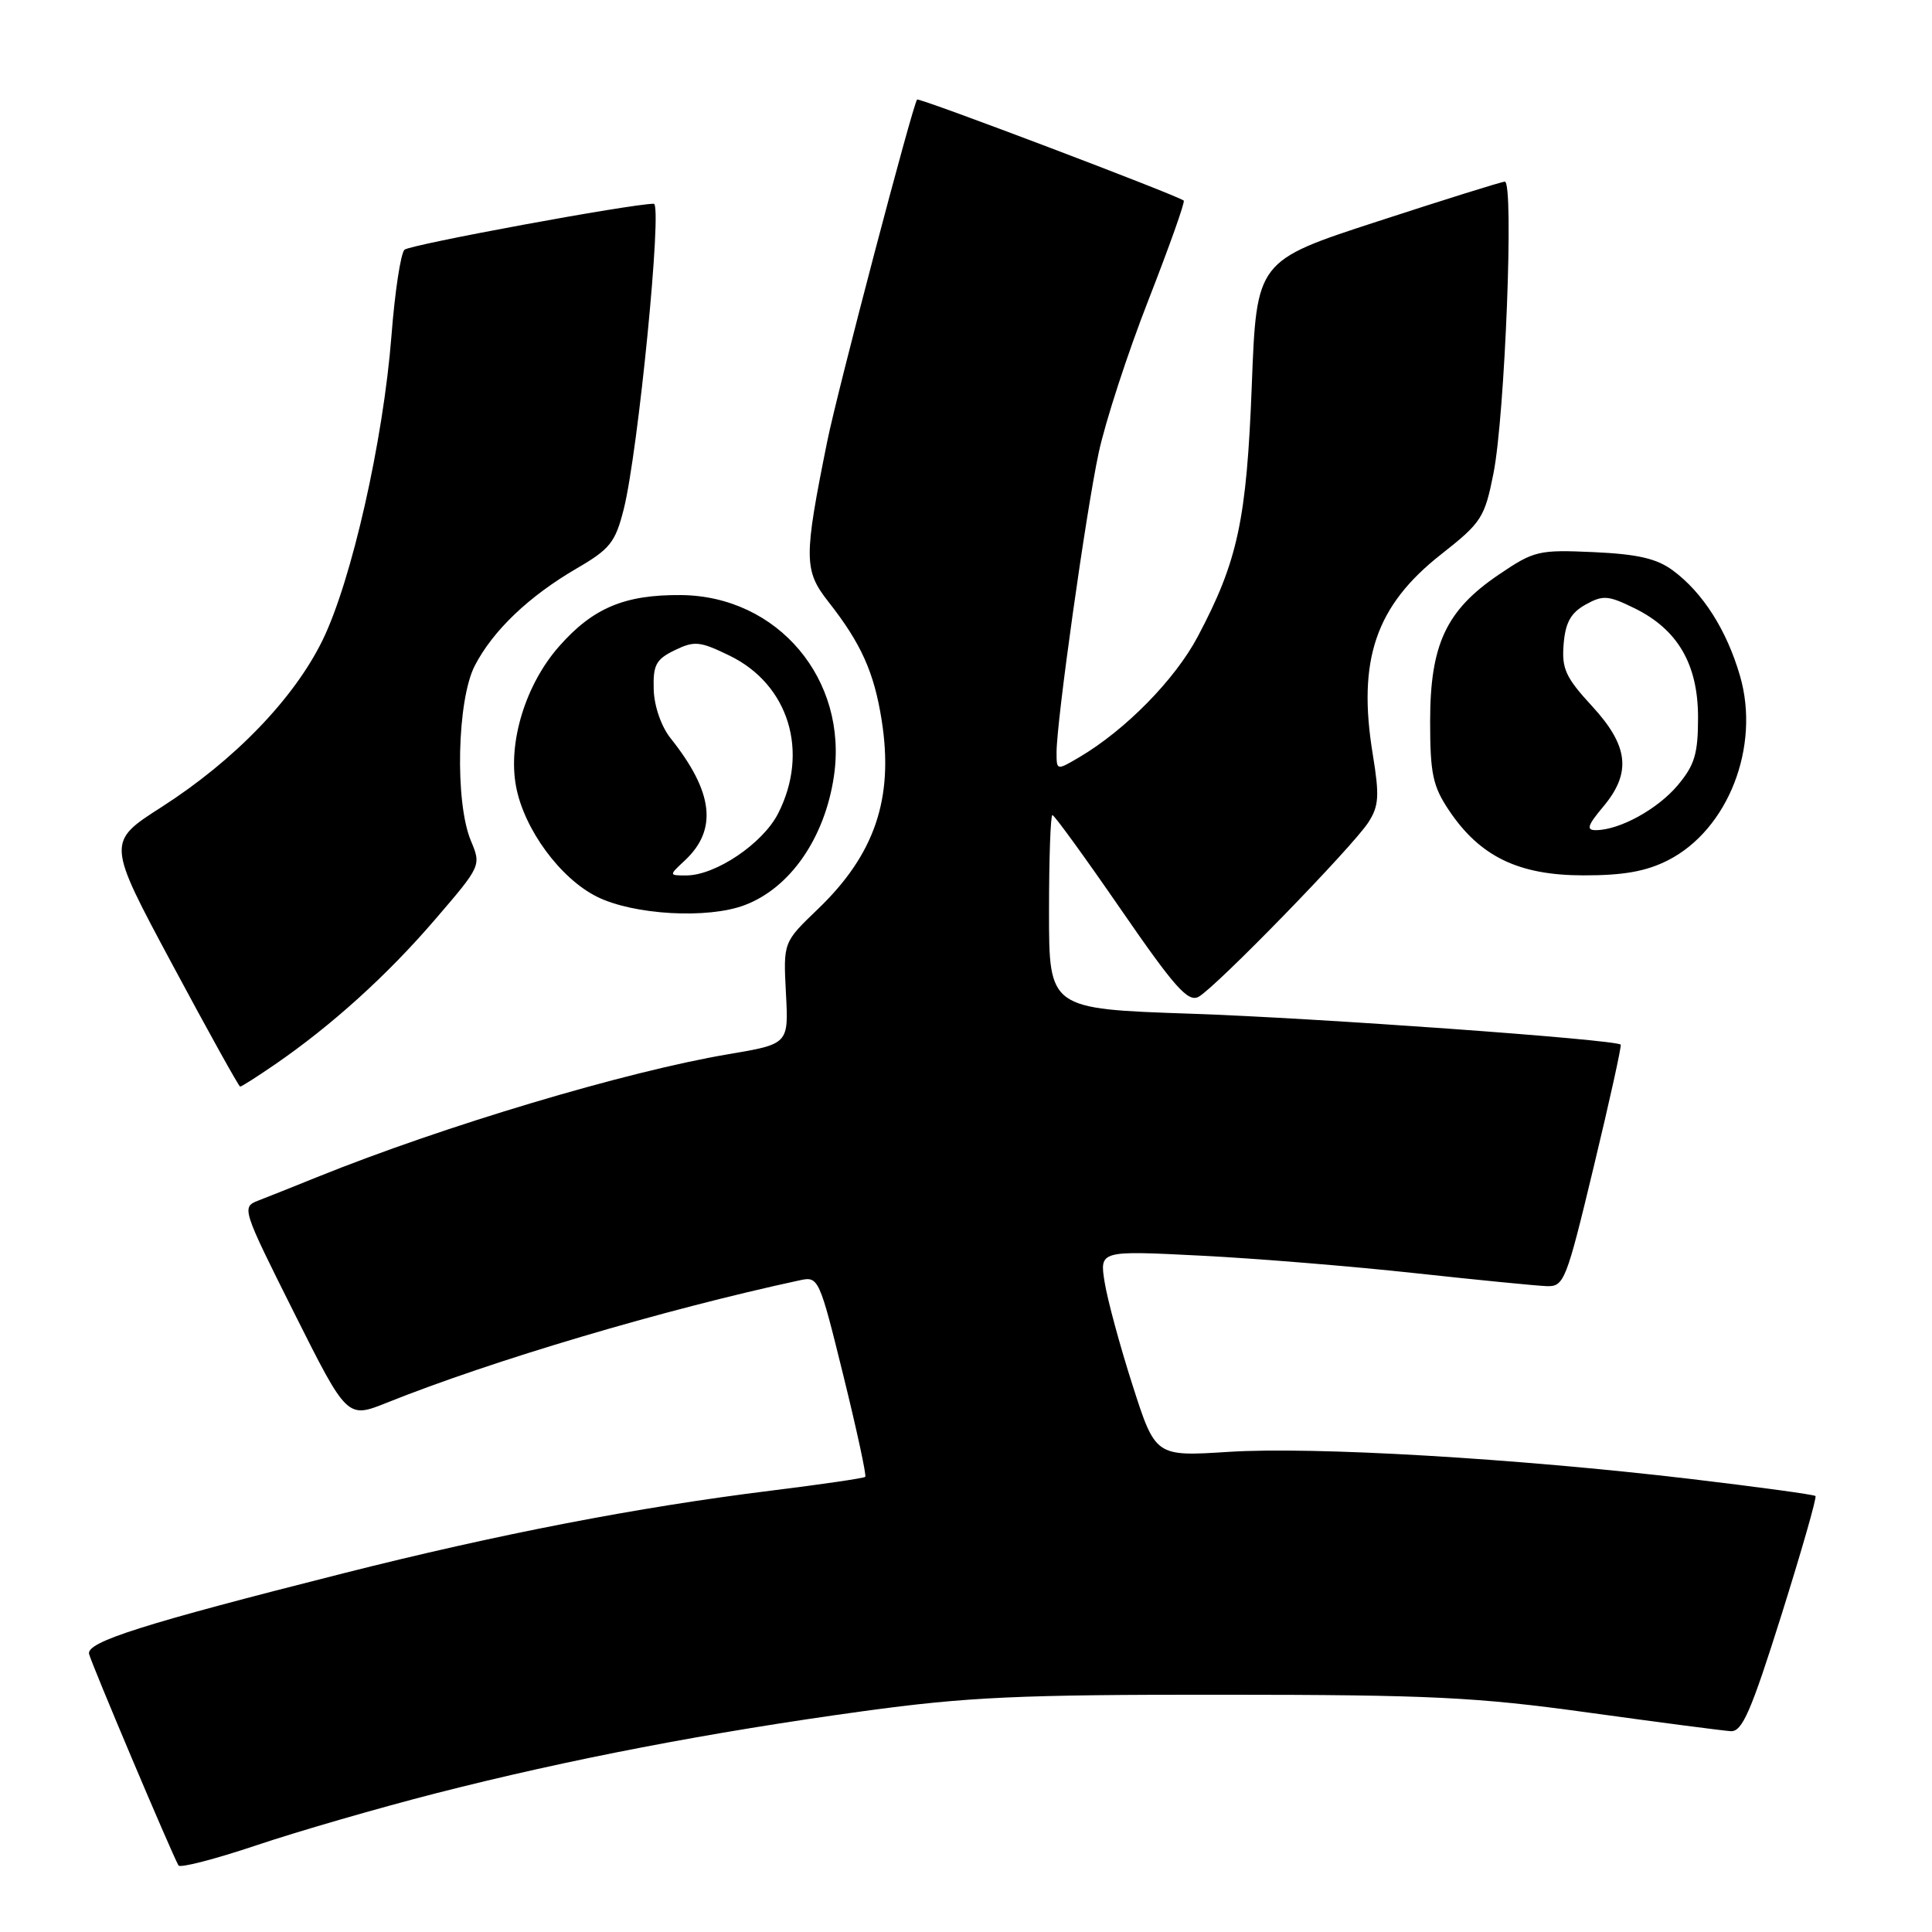 <?xml version="1.0" encoding="UTF-8" standalone="no"?>
<!DOCTYPE svg PUBLIC "-//W3C//DTD SVG 1.1//EN" "http://www.w3.org/Graphics/SVG/1.1/DTD/svg11.dtd" >
<svg xmlns="http://www.w3.org/2000/svg" xmlns:xlink="http://www.w3.org/1999/xlink" version="1.1" viewBox="0 0 256 256">
 <g >
 <path fill="currentColor"
d=" M 57.69 237.64 C 75.41 233.11 94.12 229.52 114.39 226.74 C 128.20 224.85 135.00 224.54 162.00 224.56 C 189.53 224.57 195.64 224.87 210.50 226.93 C 219.85 228.22 228.33 229.33 229.34 229.39 C 230.85 229.48 232.02 226.79 236.04 214.03 C 238.71 205.53 240.75 198.42 240.56 198.23 C 240.37 198.04 232.93 197.03 224.03 195.97 C 200.82 193.23 174.05 191.66 162.80 192.38 C 153.10 193.00 153.10 193.00 150.07 183.55 C 148.40 178.35 146.74 172.21 146.37 169.90 C 145.70 165.70 145.70 165.70 159.10 166.38 C 166.47 166.75 179.25 167.80 187.50 168.70 C 195.75 169.60 203.59 170.37 204.93 170.42 C 207.25 170.50 207.53 169.79 211.18 154.59 C 213.29 145.84 214.89 138.56 214.75 138.42 C 214.07 137.74 174.39 134.88 157.75 134.32 C 139.00 133.68 139.00 133.68 139.00 120.84 C 139.00 113.78 139.20 108.00 139.45 108.00 C 139.70 108.00 143.78 113.62 148.52 120.50 C 155.66 130.86 157.42 132.84 158.82 132.08 C 161.07 130.86 179.26 112.17 181.32 108.96 C 182.71 106.80 182.80 105.46 181.90 99.96 C 179.84 87.43 182.29 80.26 190.96 73.45 C 196.31 69.24 196.72 68.61 197.89 62.74 C 199.42 55.05 200.63 23.97 199.39 24.07 C 198.90 24.10 191.30 26.48 182.50 29.35 C 166.50 34.56 166.50 34.56 165.87 51.03 C 165.18 68.92 164.02 74.32 158.72 84.33 C 155.71 90.03 149.16 96.70 143.04 100.32 C 140.00 102.11 140.00 102.11 140.00 99.69 C 140.00 95.56 143.89 67.89 145.58 60.00 C 146.46 55.88 149.44 46.73 152.20 39.69 C 154.95 32.64 157.05 26.74 156.85 26.58 C 156.03 25.89 121.77 12.90 121.52 13.19 C 120.94 13.87 110.93 51.93 109.61 58.50 C 106.49 73.95 106.50 75.58 109.77 79.74 C 114.11 85.26 115.83 89.10 116.83 95.46 C 118.45 105.79 115.92 113.24 108.32 120.51 C 103.79 124.86 103.79 124.86 104.14 131.60 C 104.50 138.34 104.50 138.34 96.50 139.69 C 82.91 141.99 58.82 149.19 42.00 155.98 C 38.98 157.20 35.48 158.60 34.23 159.08 C 32.00 159.95 32.05 160.13 38.98 173.97 C 46.00 187.97 46.00 187.97 51.25 185.87 C 65.28 180.25 87.94 173.53 106.00 169.64 C 108.45 169.11 108.57 169.36 111.74 182.23 C 113.52 189.45 114.83 195.50 114.65 195.69 C 114.47 195.87 108.84 196.69 102.15 197.52 C 84.54 199.70 65.93 203.30 45.46 208.48 C 18.97 215.18 11.45 217.56 11.80 219.15 C 12.07 220.35 22.69 245.48 23.65 247.18 C 23.86 247.55 28.49 246.35 33.95 244.52 C 39.41 242.68 50.09 239.59 57.69 237.64 Z  M 36.44 141.04 C 43.96 135.87 51.32 129.21 57.64 121.85 C 63.77 114.72 63.77 114.70 62.39 111.39 C 60.26 106.29 60.56 92.77 62.91 88.21 C 65.32 83.55 70.08 79.00 76.45 75.30 C 80.83 72.75 81.54 71.86 82.65 67.46 C 84.56 59.88 87.80 27.00 86.63 27.00 C 83.67 27.00 54.36 32.41 53.60 33.09 C 53.10 33.54 52.32 38.67 51.87 44.50 C 50.78 58.43 46.59 76.94 42.75 84.81 C 38.97 92.56 31.07 100.74 21.42 106.93 C 14.14 111.59 14.14 111.59 22.82 127.77 C 27.59 136.67 31.64 143.97 31.82 143.98 C 32.00 143.99 34.07 142.67 36.44 141.04 Z  M 98.68 119.93 C 104.70 117.66 109.27 111.06 110.49 102.91 C 112.42 90.05 103.06 78.95 90.21 78.85 C 82.76 78.79 78.56 80.56 74.08 85.65 C 69.64 90.69 67.28 98.37 68.38 104.21 C 69.44 109.88 74.25 116.42 79.12 118.83 C 83.98 121.24 93.79 121.79 98.68 119.93 Z  M 221.04 113.98 C 228.99 109.92 233.28 98.92 230.56 89.56 C 228.80 83.50 225.64 78.53 221.68 75.60 C 219.54 74.01 217.03 73.43 211.18 73.16 C 203.86 72.83 203.27 72.97 198.57 76.16 C 191.62 80.87 189.50 85.41 189.50 95.57 C 189.50 102.52 189.85 104.17 192.00 107.38 C 196.10 113.50 201.22 115.98 209.79 115.99 C 215.14 116.00 218.13 115.46 221.04 113.98 Z  M 90.72 114.04 C 95.12 109.95 94.54 104.96 88.87 97.84 C 87.63 96.29 86.69 93.60 86.62 91.38 C 86.52 88.12 86.91 87.37 89.40 86.16 C 92.02 84.89 92.73 84.96 96.66 86.87 C 104.52 90.68 107.27 99.62 103.10 107.80 C 101.07 111.78 94.81 116.00 90.93 116.00 C 88.62 116.00 88.62 116.00 90.72 114.04 Z  M 212.41 106.92 C 216.21 102.41 215.82 98.84 210.94 93.55 C 207.45 89.76 206.92 88.60 207.19 85.35 C 207.42 82.50 208.14 81.21 210.08 80.12 C 212.40 78.83 213.08 78.88 216.57 80.59 C 222.31 83.40 225.00 88.02 225.00 95.07 C 225.00 99.89 224.55 101.38 222.30 104.06 C 219.62 107.24 214.58 110.00 211.44 110.00 C 210.16 110.00 210.36 109.36 212.41 106.92 Z "/>
</g>
</svg>
